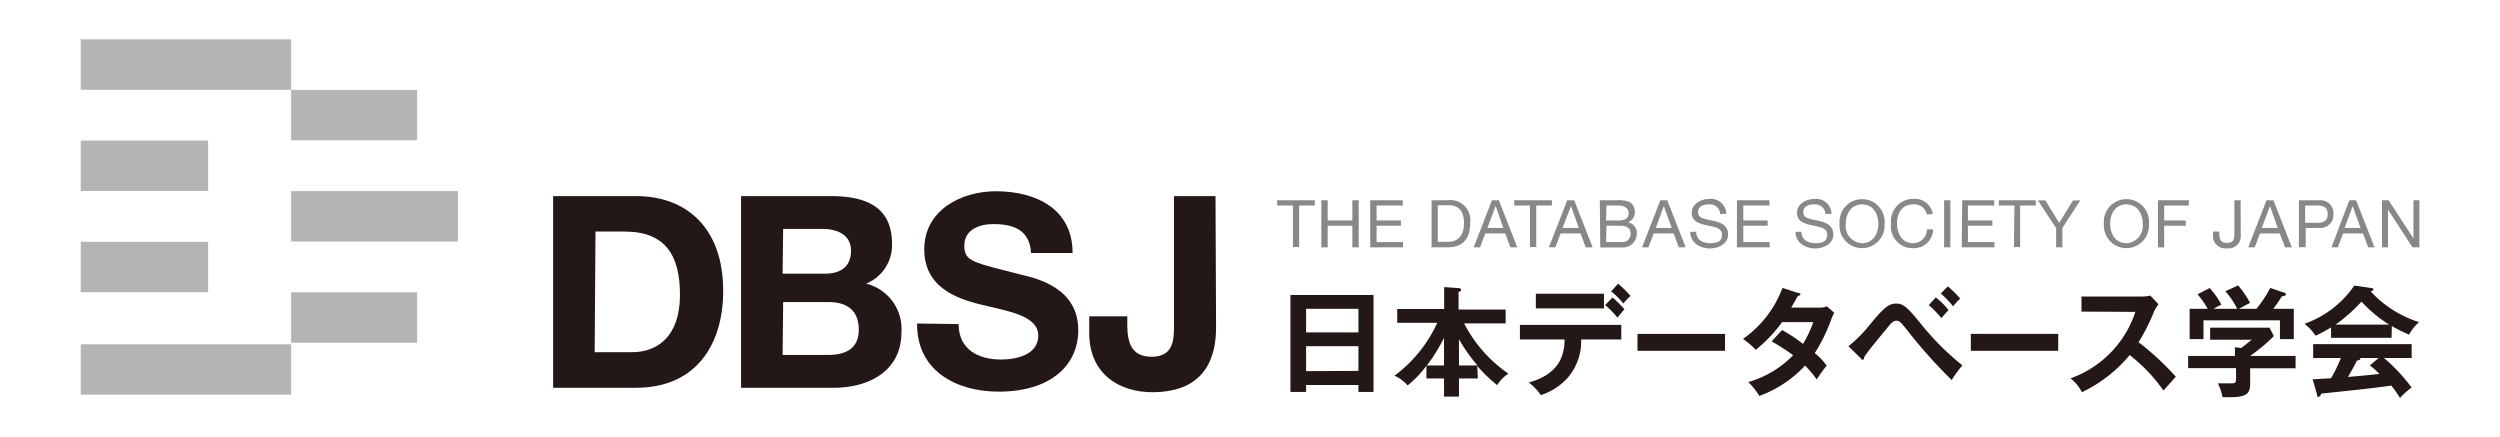 <svg xmlns="http://www.w3.org/2000/svg" viewBox="0 0 180.52 31.59"><defs><style>.cls-1{fill:#b4b4b5;}.cls-2{fill:#231815;}.cls-3{fill:#888;}</style></defs><g id="dbsj"><rect class="cls-1" x="5.83" y="2.84" width="15.19" height="3.64"/><rect class="cls-1" x="21.02" y="6.49" width="9.1" height="3.64"/><rect class="cls-1" x="5.83" y="6.48" width="15.19" height="0.01"/><rect class="cls-1" x="5.83" y="10.15" width="9.2" height="3.64"/><rect class="cls-1" x="21.02" y="13.8" width="12.05" height="3.64"/><rect class="cls-1" x="21.02" y="13.79" width="12.05" height="0.01"/><rect class="cls-1" x="5.83" y="17.46" width="9.2" height="3.64"/><rect class="cls-1" x="5.83" y="24.86" width="15.19" height="3.64"/><rect class="cls-1" x="21.02" y="21.11" width="9.1" height="3.64"/><path class="cls-2" d="M39.94,14.16h6c3.58,0,6.28,2.25,6.28,6.84,0,4-2.06,7-6.28,7h-6Zm3,11.27h2.71c1.76,0,3.45-1.08,3.45-4.14,0-2.79-1-4.57-4-4.57H43Z"/><path class="cls-2" d="M53.51,14.16H60c2.63,0,4.41.85,4.41,3.43a3,3,0,0,1-1.87,2.89A3.37,3.37,0,0,1,65.09,24c0,2.81-2.38,4-4.88,4h-6.7Zm3,5.6h3.08c1.07,0,1.86-.48,1.86-1.65s-1-1.58-2.09-1.58H56.55Zm0,5.87h3.26c1.2,0,2.24-.39,2.24-1.82s-.89-2-2.19-2H56.55Z"/><path class="cls-2" d="M69.22,23.4c0,1.84,1.43,2.56,3.06,2.56,1.06,0,2.69-.31,2.69-1.73S72.9,22.49,70.86,22,66.74,20.61,66.74,18c0-2.83,2.67-4.19,5.17-4.19,2.88,0,5.54,1.26,5.54,4.46h-3c-.09-1.67-1.27-2.09-2.73-2.09-1,0-2.09.4-2.09,1.56s.66,1.21,4.13,2.1c1,.25,4.1.89,4.1,4,0,2.54-2,4.44-5.75,4.44-3.06,0-5.92-1.51-5.89-4.92Z"/><path class="cls-2" d="M87.81,23.63c0,1.78-.49,4.69-4.61,4.69-2.31,0-4.55-1.26-4.55-4.28v-1.2H81.4v.62c0,1.33.33,2.3,1.76,2.3,1.61,0,1.61-1.29,1.61-2.26V14.16h3Z"/><path class="cls-3" d="M93.36,14.84H92.22v-.38h2.72v.38H93.81v3h-.45Z"/><path class="cls-3" d="M95.41,14.46h.46v1.46h1.78V14.46h.46v3.4h-.46V16.3H95.87v1.56h-.46Z"/><path class="cls-3" d="M98.94,14.46h2.35v.38H99.4v1.08h1.76v.38H99.4v1.18h1.91v.38H98.94Z"/><path class="cls-3" d="M103.37,14.46h1.16a1.44,1.44,0,0,1,1.63,1.62c0,1.14-.5,1.78-1.63,1.78h-1.16Zm.45,3h.75c.31,0,1.14-.09,1.14-1.34,0-.81-.3-1.3-1.13-1.3h-.76Z"/><path class="cls-3" d="M107.73,14.46h.5l1.33,3.4h-.5l-.37-1h-1.44l-.38,1h-.46Zm-.33,2h1.15L108,14.87h0Z"/><path class="cls-3" d="M110.48,14.84h-1.14v-.38h2.72v.38h-1.13v3h-.45Z"/><path class="cls-3" d="M113.17,14.46h.5l1.33,3.4h-.5l-.37-1h-1.44l-.38,1h-.47Zm-.34,2H114l-.56-1.58h0Z"/><path class="cls-3" d="M115.52,14.46h1.23a2.09,2.09,0,0,1,.9.12.81.81,0,0,1,.4.71.78.78,0,0,1-.5.76h0a.78.78,0,0,1,.64.82,1,1,0,0,1-1,1h-1.64Zm.45,1.46h.91c.51,0,.72-.19.72-.54s-.33-.54-.72-.54H116Zm0,1.56h1.13a.58.58,0,0,0,.64-.61c0-.44-.35-.57-.74-.57h-1Z"/><path class="cls-3" d="M119.89,14.46h.5l1.33,3.4h-.5l-.37-1h-1.44l-.38,1h-.46Zm-.33,2h1.15l-.57-1.58h0Z"/><path class="cls-3" d="M124.21,15.45a.74.74,0,0,0-.84-.69c-.38,0-.76.14-.76.58s.54.48,1.09.6,1.08.32,1.08,1-.71,1-1.33,1-1.4-.37-1.4-1.2h.43c0,.57.47.82,1,.82s.86-.13.86-.62-.54-.55-1.09-.67-1.09-.27-1.09-.9.62-1,1.24-1a1.1,1.1,0,0,1,1.25,1.07Z"/><path class="cls-3" d="M125.42,14.46h2.35v.38h-1.89v1.08h1.76v.38h-1.76v1.18h1.9v.38h-2.36Z"/><path class="cls-3" d="M131.81,15.45a.74.74,0,0,0-.84-.69c-.38,0-.76.14-.76.58s.54.48,1.09.6,1.08.32,1.08,1-.71,1-1.33,1-1.4-.37-1.4-1.2h.43c0,.57.47.82,1,.82s.86-.13.86-.62-.54-.55-1.09-.67-1.09-.27-1.09-.9.62-1,1.24-1a1.1,1.1,0,0,1,1.25,1.07Z"/><path class="cls-3" d="M134.46,14.38a1.63,1.63,0,0,1,1.62,1.78,1.63,1.63,0,1,1-3.25,0A1.64,1.64,0,0,1,134.46,14.38Zm0,3.18c.82,0,1.17-.72,1.17-1.4s-.35-1.4-1.17-1.4-1.18.71-1.18,1.4A1.24,1.24,0,0,0,134.46,17.56Z"/><path class="cls-3" d="M139.13,15.48a.91.91,0,0,0-1-.72c-.81,0-1.15.67-1.15,1.37s.34,1.43,1.16,1.43a1,1,0,0,0,1-1h.45a1.39,1.39,0,0,1-1.47,1.36,1.56,1.56,0,0,1-1.57-1.77,1.61,1.61,0,0,1,1.61-1.79,1.3,1.3,0,0,1,1.4,1.1Z"/><path class="cls-3" d="M140.38,14.46h.45v3.4h-.45Z"/><path class="cls-3" d="M141.69,14.46H144v.38h-1.9v1.08h1.77v.38h-1.77v1.18h1.91v.38h-2.36Z"/><path class="cls-3" d="M145.46,14.84h-1.13v-.38H147v.38h-1.13v3h-.45Z"/><path class="cls-3" d="M148.92,16.47v1.39h-.45V16.47l-1.32-2h.54l1,1.62,1-1.62h.52Z"/><path class="cls-3" d="M153.54,14.38a1.63,1.63,0,0,1,1.63,1.78,1.63,1.63,0,1,1-3.25,0A1.63,1.63,0,0,1,153.54,14.38Zm0,3.18a1.24,1.24,0,0,0,1.18-1.4c0-.69-.35-1.4-1.18-1.4s-1.17.71-1.17,1.4S152.72,17.56,153.54,17.56Z"/><path class="cls-3" d="M155.82,14.46h2.23v.38h-1.78v1.08h1.56v.38h-1.56v1.56h-.45Z"/><path class="cls-3" d="M161.8,17a.88.88,0,0,1-1,.93.89.89,0,0,1-1-1v-.21h.45v.14c0,.4.1.68.55.68s.54-.24.54-.62V14.46h.45Z"/><path class="cls-3" d="M163.66,14.46h.5l1.33,3.4H165l-.38-1h-1.43l-.38,1h-.47Zm-.34,2h1.15l-.56-1.58h0Z"/><path class="cls-3" d="M166,14.46h1.49a.93.93,0,0,1,1,1,.93.93,0,0,1-1,1h-1v1.39H166Zm.45,1.63h.89c.51,0,.74-.22.74-.63s-.23-.62-.74-.62h-.89Z"/><path class="cls-3" d="M169.64,14.46h.49l1.33,3.4H171l-.37-1h-1.44l-.38,1h-.46Zm-.34,2h1.15l-.57-1.58h0Z"/><path class="cls-3" d="M172,14.46h.48l1.79,2.76h0V14.46h.43v3.4h-.5l-1.77-2.73h0v2.73H172Z"/><path class="cls-2" d="M94.31,27.8v.5H93.18v-7h6v7H98.09v-.5ZM98.09,24v-1.7H94.31V24Zm0,2.78V25H94.31v1.8Z"/><path class="cls-2" d="M106.71,27.33h-1.36v1.31h-1.08V27.33H103v-.92a7.35,7.35,0,0,1-1.36,1.42,2.59,2.59,0,0,0-.95-.7,9.79,9.79,0,0,0,3.09-3.82h-2.89v-1h3.39V20.73l1,.07s.22,0,.22.12-.09.12-.18.17v1.26h3.4v1h-3a9.87,9.87,0,0,0,3.2,3.63,2.57,2.57,0,0,0-.81.83,10.1,10.1,0,0,1-1.44-1.39Zm-2.44-2.94a12,12,0,0,1-1.24,2h1.24Zm2.42,2a11.43,11.43,0,0,1-1.34-1.9v1.9Z"/><path class="cls-2" d="M109.75,24.51V23.46h7.32v1.05h-2.9a4,4,0,0,1-1,2.8,4.46,4.46,0,0,1-1.91,1.22,3.83,3.83,0,0,0-.87-.91c2.32-.65,2.56-2.07,2.59-3.11Zm6.07-3.3v1.06H110.9V21.21Zm.62.27a9.74,9.74,0,0,1,.86.85c-.11.12-.15.17-.51.61a5.74,5.74,0,0,0-.89-.91Zm.4-1a9.44,9.44,0,0,1,.9.89,3.56,3.56,0,0,0-.52.55,5.63,5.63,0,0,0-.88-.88Z"/><path class="cls-2" d="M124.56,24.11v1.22h-6.32V24.11Z"/><path class="cls-2" d="M128.68,23.83c.44.25.91.53,1.51,1a7.61,7.61,0,0,0,.74-1.57h-2.25a10.19,10.19,0,0,1-1.9,2,5.88,5.88,0,0,0-.92-.79,7.85,7.85,0,0,0,2.85-3.68l1.15.37c.1,0,.15.05.15.1s-.15.11-.2.12c-.14.26-.27.49-.47.83h2a1.4,1.4,0,0,0,.58-.09l.53.47a3,3,0,0,0-.18.36,12.34,12.34,0,0,1-1.23,2.55,4.33,4.33,0,0,1,.86.9,11.75,11.75,0,0,0-.72,1,7.15,7.15,0,0,0-.84-1,8.5,8.5,0,0,1-3.3,2.19,5,5,0,0,0-.8-1,7.39,7.39,0,0,0,3.24-1.94,15.88,15.88,0,0,0-1.55-1Z"/><path class="cls-2" d="M133.47,25a9.74,9.74,0,0,0,1.59-1.61c1-1.21,1.35-1.47,1.86-1.47s.8.25,1.78,1.46a19.37,19.37,0,0,0,3,3,8.66,8.66,0,0,0-.77,1.06,35.31,35.31,0,0,1-3.06-3.4c-.65-.82-.71-.88-.94-.88s-.36.16-.78.67-1.22,1.47-1.54,1.94c0,.1,0,.2-.11.2s-.07,0-.12-.08Zm6.31-3.52a4.72,4.72,0,0,1,.92.92c-.11.1-.35.38-.52.57a6.94,6.94,0,0,0-.91-.94Zm.87-.8a7.39,7.39,0,0,1,.89.88,5.65,5.65,0,0,0-.51.56,7.83,7.83,0,0,0-.89-.93Z"/><path class="cls-2" d="M148.62,24.11v1.22h-6.31V24.11Z"/><path class="cls-2" d="M150.3,22.5V21.41h4.38a2.32,2.32,0,0,0,.59-.07l.59.63a2.8,2.8,0,0,0-.33.55,13.69,13.69,0,0,1-1.11,2.19,19.59,19.59,0,0,1,2.69,2.49l-.89,1a11.82,11.82,0,0,0-2.44-2.56,10.11,10.11,0,0,1-3.45,2.68,3.06,3.06,0,0,0-.82-1,7.62,7.62,0,0,0,4.68-4.8Z"/><path class="cls-2" d="M165.76,25.7v.89h-3.28v1.17c0,.91-.64.94-2,.92a3.77,3.77,0,0,0-.33-1l.94,0c.37,0,.37-.05.37-.5v-.6H158V25.7h3.38v-.63l.45.06c.28-.21.62-.48.76-.6h-3v-.87h4.29l.31.61a13.11,13.11,0,0,1-1.71,1.43Zm-4.22-3.4a5.73,5.73,0,0,0-.85-1.27l.92-.42a6.84,6.84,0,0,1,.86,1.26l-.81.43h1.27a8.47,8.47,0,0,0,1-1.51l1,.34c.05,0,.13.05.13.13s-.13.12-.29.14c-.3.47-.51.75-.62.9h1.48v2.19h-1V23.13h-5.52v1.36h-1V22.3h1.31a7.24,7.24,0,0,0-.74-1.05l.87-.45a5.3,5.3,0,0,1,.85,1.2,4.85,4.85,0,0,0-.56.3Z"/><path class="cls-2" d="M172.69,24.39h-4.37v-.75a9,9,0,0,1-1.12.6,3.53,3.53,0,0,0-.8-.86A7.3,7.3,0,0,0,170,20.62l1.25.18c.08,0,.13.06.13.11s-.1.11-.2.13a8,8,0,0,0,3.5,2.22,3,3,0,0,0-.72.9,9,9,0,0,1-1.25-.62Zm-5.7,3,1.33-.08a10,10,0,0,0,.71-1.46h-2v-1h7.11v1h-2a12.21,12.21,0,0,1,2,2.14,4.49,4.49,0,0,0-.84.75,8,8,0,0,0-.63-.9c-.52.08-1.76.23-2.31.29l-2.74.29c-.06.13-.1.23-.2.23s-.1,0-.12-.2Zm5.53-3.95a9.43,9.43,0,0,1-2-1.66,12.4,12.4,0,0,1-1.87,1.66Zm-.76,2.41h-1.33a.08.08,0,0,1,0,.06c0,.09-.18.12-.25.13-.12.29-.48.91-.64,1.18,1.08-.1,1.2-.1,2.27-.22a6.32,6.32,0,0,0-.69-.62Z"/></g></svg>
